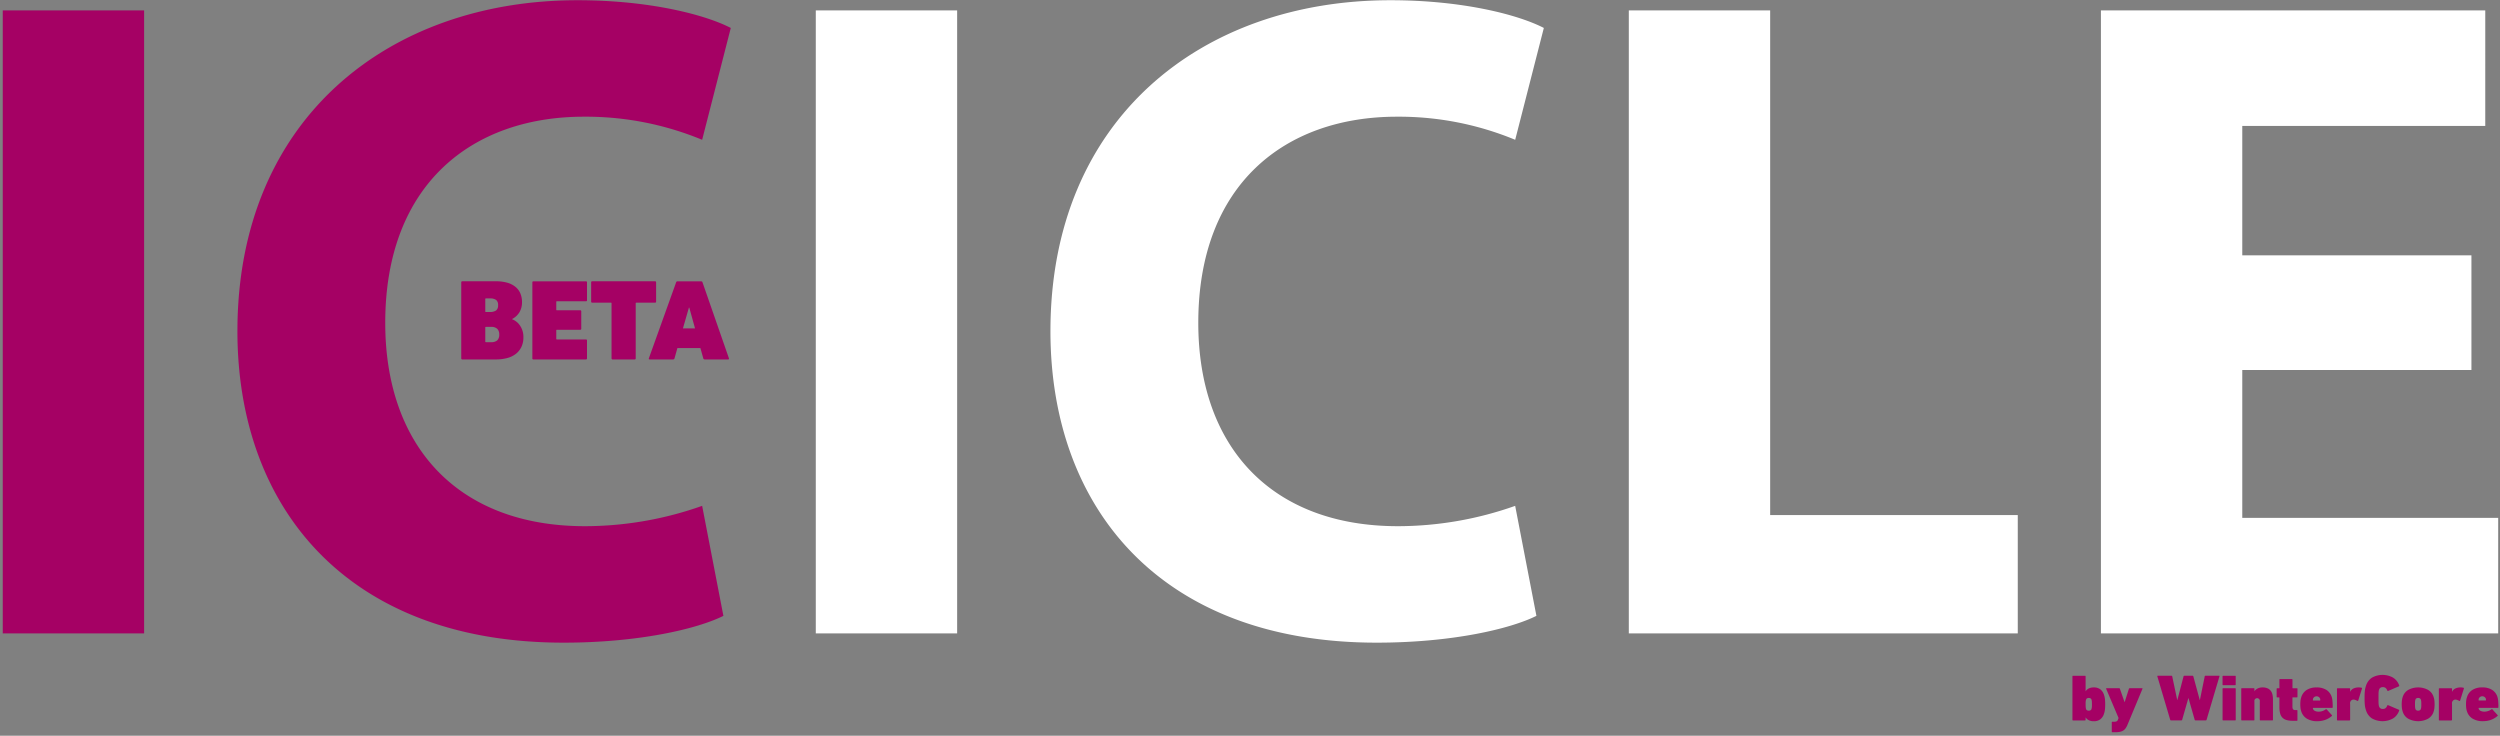 <svg xmlns="http://www.w3.org/2000/svg" width="350" height="103" viewBox="0 0 350 103">
  <rect x="0" y="0" width="350" height="103" fill="#808080" stroke="none"/>
<defs>
    <style>
      .cls-1 {
        fill: #a50164;
      }

      .cls-1, .cls-2 {
        fill-rule: evenodd;
      }

      .cls-2 {
        fill: #fff;
      }
    </style>
  </defs>
  <path id="ICICLE" class="cls-1" d="M0.386,1.455V88.678h19.79V1.455H0.386ZM98.3,70.819a49.235,49.235,0,0,1-16.427,2.847c-17.591,0-27.939-11-27.939-28.47,0-19.412,12.159-28.859,27.809-28.859A42.555,42.555,0,0,1,98.3,19.572L102.31,3.914C98.818,2.1,91.057.031,80.839,0.031c-26.386,0-47.6,16.565-47.6,46.329,0,24.847,15.521,43.612,45.659,43.612,10.606,0,18.755-1.941,22.377-3.753Z"/>
  <path class="cls-2" d="M114.21,1.455V88.678H134V1.455H114.21Zm97.914,69.364A49.233,49.233,0,0,1,195.7,73.666c-17.591,0-27.939-11-27.939-28.47,0-19.412,12.159-28.859,27.81-28.859a42.553,42.553,0,0,1,16.556,3.235l4.01-15.659C212.642,2.1,204.881.031,194.662,0.031c-26.386,0-47.6,16.565-47.6,46.329,0,24.847,15.522,43.612,45.659,43.612,10.607,0,18.755-1.941,22.377-3.753Zm15.909,17.859h54.455V72.113H247.823V1.455h-19.79V88.678ZM346,35.749H313.919V17.631h34.018V1.455H294.129V88.678h55.619V72.5H313.919V51.8H346V35.749Z"/>
  <path id="BETA" class="cls-1" d="M64.575,50.161a0.142,0.142,0,0,0,.161.161h4.688a6.112,6.112,0,0,0,1.546-.185,3.4,3.4,0,0,0,1.216-.571,2.711,2.711,0,0,0,.8-0.973,3.07,3.07,0,0,0,.29-1.375,2.792,2.792,0,0,0-.451-1.6,2.369,2.369,0,0,0-1.128-.925V44.66a2.511,2.511,0,0,0,1.031-.957,2.728,2.728,0,0,0,.354-1.407,3.131,3.131,0,0,0-.218-1.182,2.373,2.373,0,0,0-.668-0.925,3.123,3.123,0,0,0-1.144-.6,5.659,5.659,0,0,0-1.627-.209H64.736a0.142,0.142,0,0,0-.161.161V50.161Zm3.464-6.482a0.085,0.085,0,0,1-.1-0.1v-1.7a0.085,0.085,0,0,1,.1-0.1H68.57a1.477,1.477,0,0,1,.886.209,0.878,0.878,0,0,1,.274.74,0.865,0.865,0,0,1-.282.74,1.481,1.481,0,0,1-.878.209H68.039Zm-0.1,2.187a0.085,0.085,0,0,1,.1-0.1h0.709a1.192,1.192,0,0,1,.87.273,1.066,1.066,0,0,1,.274.788,1.08,1.08,0,0,1-.274.82,1.24,1.24,0,0,1-.87.257H68.039a0.085,0.085,0,0,1-.1-0.1V45.867Zm6.589,4.294a0.142,0.142,0,0,0,.161.161h7.33a0.142,0.142,0,0,0,.161-0.161V47.684a0.142,0.142,0,0,0-.161-0.161H77.978a0.085,0.085,0,0,1-.1-0.1V46.269a0.085,0.085,0,0,1,.1-0.1h3.238a0.142,0.142,0,0,0,.161-0.161V43.6a0.142,0.142,0,0,0-.161-0.161H77.978a0.085,0.085,0,0,1-.1-0.1V42.28a0.085,0.085,0,0,1,.1-0.1h4.043a0.142,0.142,0,0,0,.161-0.161V39.545a0.142,0.142,0,0,0-.161-0.161h-7.33a0.142,0.142,0,0,0-.161.161V50.161Zm14.3,0.161A0.142,0.142,0,0,0,89,50.161V42.473a0.085,0.085,0,0,1,.1-0.1h2.594a0.142,0.142,0,0,0,.161-0.161v-2.67a0.142,0.142,0,0,0-.161-0.161H82.923a0.142,0.142,0,0,0-.161.161v2.67a0.142,0.142,0,0,0,.161.161h2.594a0.085,0.085,0,0,1,.1.1v7.688a0.142,0.142,0,0,0,.161.161h3.061Zm2.014-.161q-0.048.161,0.113,0.161h3.27a0.2,0.2,0,0,0,.21-0.161l0.4-1.431h3.222l0.4,1.431a0.2,0.2,0,0,0,.209.161h3.27c0.107,0,.145-0.054.113-0.161L98.356,39.545a0.2,0.2,0,0,0-.209-0.161H94.86a0.2,0.2,0,0,0-.209.161Zm4.768-4.182,0.838-2.911H96.5l0.805,2.911H95.617Z"/>
  <path id="by_WinterCore" data-name="by WinterCore" class="cls-1" d="M294.056,100.691a1.6,1.6,0,0,0,.516-0.8,2.794,2.794,0,0,0,.124-0.584,7.749,7.749,0,0,0,0-1.407,2.8,2.8,0,0,0-.124-0.584,1.6,1.6,0,0,0-.516-0.8,1.459,1.459,0,0,0-.93-0.276,1.513,1.513,0,0,0-.7.147,1.062,1.062,0,0,0-.433.386h-0.009V94.7a0.082,0.082,0,0,0-.093-0.092h-1.657a0.082,0.082,0,0,0-.093.092v6.07a0.082,0.082,0,0,0,.093.092h1.657a0.082,0.082,0,0,0,.093-0.092v-0.331h0.009a1.063,1.063,0,0,0,.433.386,1.513,1.513,0,0,0,.7.147A1.459,1.459,0,0,0,294.056,100.691Zm-1.87-1.251a0.326,0.326,0,0,1-.147-0.2A1.244,1.244,0,0,1,292,99.017c-0.009-.086-0.013-0.224-0.013-0.414s0-.328.013-0.414a1.252,1.252,0,0,1,.042-0.221,0.327,0.327,0,0,1,.147-0.2,0.5,0.5,0,0,1,.24-0.055,0.49,0.49,0,0,1,.239.055,0.328,0.328,0,0,1,.148.2,1.259,1.259,0,0,1,.041.221c0.009,0.086.014,0.224,0.014,0.414s0,0.328-.014.414a1.251,1.251,0,0,1-.041.221,0.327,0.327,0,0,1-.148.2,0.49,0.49,0,0,1-.239.055A0.5,0.5,0,0,1,292.186,99.44Zm3.933,3.072a3.637,3.637,0,0,0,.617-0.046,1.441,1.441,0,0,0,.47-0.161,1.153,1.153,0,0,0,.35-0.308,2.4,2.4,0,0,0,.276-0.487l2.109-5.068c0.025-.061,0-0.092-0.064-0.092h-1.713a0.115,0.115,0,0,0-.12.092l-0.589,1.849h-0.019l-0.645-1.849a0.115,0.115,0,0,0-.119-0.092h-1.741c-0.068,0-.089.031-0.065,0.092l1.732,4.074-0.083.23a0.4,0.4,0,0,1-.184.235,0.7,0.7,0,0,1-.313.06h-0.277a0.081,0.081,0,0,0-.092.092v1.287a0.082,0.082,0,0,0,.092.092h0.378Zm12.674-1.655a0.122,0.122,0,0,0,.129-0.092l1.8-6.07c0.018-.061,0-0.092-0.065-0.092h-1.879a0.107,0.107,0,0,0-.119.092l-0.673,3.311h-0.018l-0.9-3.311a0.121,0.121,0,0,0-.129-0.092h-1.114a0.121,0.121,0,0,0-.129.092l-0.866,3.311h-0.018l-0.7-3.311a0.109,0.109,0,0,0-.12-0.092h-1.9c-0.061,0-.082.031-0.064,0.092l1.8,6.07a0.121,0.121,0,0,0,.129.092h1.418a0.121,0.121,0,0,0,.129-0.092l0.866-3.026h0.019l0.865,3.026a0.122,0.122,0,0,0,.129.092h1.419Zm4.117-4.93A0.081,0.081,0,0,0,313,95.835V94.7a0.082,0.082,0,0,0-.092-0.092h-1.658a0.081,0.081,0,0,0-.092.092v1.14a0.081,0.081,0,0,0,.092.092h1.658Zm0,4.93a0.082,0.082,0,0,0,.092-0.092V96.442a0.081,0.081,0,0,0-.092-0.092h-1.658a0.081,0.081,0,0,0-.092.092v4.323a0.081,0.081,0,0,0,.092.092h1.658Zm5.213,0a0.082,0.082,0,0,0,.092-0.092V97.923a3.015,3.015,0,0,0-.074-0.69,1.348,1.348,0,0,0-.248-0.533,1.151,1.151,0,0,0-.452-0.34,1.69,1.69,0,0,0-.672-0.12,1.516,1.516,0,0,0-.7.147,1.13,1.13,0,0,0-.442.386h-0.009V96.442a0.082,0.082,0,0,0-.093-0.092h-1.657a0.082,0.082,0,0,0-.093.092v4.323a0.082,0.082,0,0,0,.093.092h1.657a0.082,0.082,0,0,0,.093-0.092V98.208a0.385,0.385,0,1,1,.755,0v2.557a0.081,0.081,0,0,0,.092.092h1.658Zm3.426,0.055a0.082,0.082,0,0,0,.092-0.092V99.5a0.081,0.081,0,0,0-.092-0.092h-0.184a0.422,0.422,0,0,1-.336-0.106,0.651,0.651,0,0,1-.088-0.4v-1.2A0.049,0.049,0,0,1,321,97.638h0.553a0.081,0.081,0,0,0,.092-0.092v-1.1a0.081,0.081,0,0,0-.092-0.092H321a0.049,0.049,0,0,1-.055-0.055v-1.14a0.081,0.081,0,0,0-.092-0.092H319.21a0.081,0.081,0,0,0-.092.092V96.3a0.049,0.049,0,0,1-.056.055h-0.239a0.081,0.081,0,0,0-.092.092v1.1a0.081,0.081,0,0,0,.092.092h0.239a0.049,0.049,0,0,1,.056.055v1.278a3.476,3.476,0,0,0,.1.906,1.336,1.336,0,0,0,.327.6,1.3,1.3,0,0,0,.58.331,3.193,3.193,0,0,0,.861.1h0.562Zm3.979-.129a2.773,2.773,0,0,0,.912-0.533,0.085,0.085,0,0,0,.018-0.138l-0.718-.791a0.09,0.09,0,0,0-.129-0.018,1.713,1.713,0,0,1-.986.331,1.218,1.218,0,0,1-.52-0.1,0.5,0.5,0,0,1-.281-0.285,0.307,0.307,0,0,1-.018-0.092,0.049,0.049,0,0,1,.055-0.055h2.625a0.081,0.081,0,0,0,.092-0.092,8.515,8.515,0,0,0-.037-0.924,2.574,2.574,0,0,0-.1-0.51,1.82,1.82,0,0,0-.742-0.989,2.539,2.539,0,0,0-1.4-.345,2.478,2.478,0,0,0-1.359.35,1.815,1.815,0,0,0-.76,1.012,2.354,2.354,0,0,0-.1.414,4.7,4.7,0,0,0,0,1.177,2.35,2.35,0,0,0,.1.414,1.829,1.829,0,0,0,.779,1,2.686,2.686,0,0,0,1.459.359A3.285,3.285,0,0,0,325.528,100.783Zm-1.667-2.713a0.049,0.049,0,0,1-.055-0.055,0.733,0.733,0,0,1,.027-0.221,0.538,0.538,0,0,1,.977,0,0.733,0.733,0,0,1,.027.221,0.049,0.049,0,0,1-.055.055h-0.921Zm5.066,2.787a0.082,0.082,0,0,0,.092-0.092V98.548a0.512,0.512,0,0,1,.34-0.589,0.592,0.592,0,0,1,.309.009,1.712,1.712,0,0,1,.345.147,0.093,0.093,0,0,0,.129-0.009l0.535-1.7c0.018-.067,0-0.107-0.056-0.12a1.554,1.554,0,0,0-.423-0.046,1.668,1.668,0,0,0-.7.143,0.946,0.946,0,0,0-.47.464h-0.009v-0.4a0.081,0.081,0,0,0-.092-0.092h-1.658a0.081,0.081,0,0,0-.092.092v4.323a0.081,0.081,0,0,0,.092.092h1.658Zm3.15-.276a3.027,3.027,0,0,0,2.951,0,2.1,2.1,0,0,0,.852-1.089,0.087,0.087,0,0,0-.046-0.129l-1.482-.635a0.091,0.091,0,0,0-.139.064,0.869,0.869,0,0,1-.239.35,0.589,0.589,0,0,1-.378.11,0.507,0.507,0,0,1-.534-0.377,1.053,1.053,0,0,1-.032-0.124,1.684,1.684,0,0,1-.023-0.193c-0.006-.083-0.011-0.19-0.014-0.322s0-.3,0-0.51,0-.379,0-0.51,0.008-.239.014-0.322a1.69,1.69,0,0,1,.023-0.193,1.056,1.056,0,0,1,.032-0.124A0.507,0.507,0,0,1,333.6,96.2a0.589,0.589,0,0,1,.378.11,0.87,0.87,0,0,1,.239.349,0.09,0.09,0,0,0,.139.064l1.482-.635a0.087,0.087,0,0,0,.046-0.129,2.107,2.107,0,0,0-.852-1.09,3.027,3.027,0,0,0-2.951,0,2.078,2.078,0,0,0-.848,1.159c-0.037.11-.067,0.219-0.092,0.326a3.2,3.2,0,0,0-.06.354c-0.015.129-.026,0.275-0.032,0.437s-0.009.354-.009,0.575,0,0.412.009,0.575,0.017,0.308.032,0.437a3.19,3.19,0,0,0,.06.354c0.025,0.107.055,0.216,0.092,0.326A2.08,2.08,0,0,0,332.077,100.581Zm7.824,0.055a1.731,1.731,0,0,0,.806-1.012,2.39,2.39,0,0,0,.11-0.506,4.75,4.75,0,0,0,0-1.03,2.392,2.392,0,0,0-.11-0.506,1.73,1.73,0,0,0-.806-1.012,2.953,2.953,0,0,0-2.717,0,1.726,1.726,0,0,0-.806,1.012,2.394,2.394,0,0,0-.111.506,4.925,4.925,0,0,0,0,1.03,2.393,2.393,0,0,0,.111.506,1.727,1.727,0,0,0,.806,1.012A2.953,2.953,0,0,0,339.9,100.636Zm-1.6-1.2a0.327,0.327,0,0,1-.148-0.2,1.251,1.251,0,0,1-.041-0.221c-0.009-.086-0.014-0.224-0.014-0.414s0-.328.014-0.414a1.259,1.259,0,0,1,.041-0.221,0.328,0.328,0,0,1,.148-0.2,0.49,0.49,0,0,1,.239-0.055,0.5,0.5,0,0,1,.24.055,0.33,0.33,0,0,1,.147.2,1.351,1.351,0,0,1,.042.221c0.009,0.086.013,0.224,0.013,0.414s0,0.328-.013.414a1.341,1.341,0,0,1-.042.221,0.33,0.33,0,0,1-.147.2,0.5,0.5,0,0,1-.24.055A0.49,0.49,0,0,1,338.3,99.44Zm4.89,1.417a0.082,0.082,0,0,0,.093-0.092V98.548a0.512,0.512,0,0,1,.34-0.589,0.592,0.592,0,0,1,.309.009,1.712,1.712,0,0,1,.345.147,0.093,0.093,0,0,0,.129-0.009l0.534-1.7a0.08,0.08,0,0,0-.055-0.12,1.554,1.554,0,0,0-.423-0.046,1.668,1.668,0,0,0-.7.143,0.946,0.946,0,0,0-.47.464h-0.009v-0.4a0.082,0.082,0,0,0-.093-0.092h-1.657a0.082,0.082,0,0,0-.093.092v4.323a0.082,0.082,0,0,0,.093.092h1.657Zm5.536-.074a2.773,2.773,0,0,0,.912-0.533,0.085,0.085,0,0,0,.018-0.138l-0.718-.791a0.09,0.09,0,0,0-.129-0.018,1.713,1.713,0,0,1-.986.331,1.218,1.218,0,0,1-.52-0.1,0.5,0.5,0,0,1-.281-0.285,0.307,0.307,0,0,1-.018-0.092,0.049,0.049,0,0,1,.055-0.055h2.625a0.081,0.081,0,0,0,.092-0.092,8.515,8.515,0,0,0-.037-0.924,2.574,2.574,0,0,0-.1-0.51,1.82,1.82,0,0,0-.742-0.989,2.539,2.539,0,0,0-1.4-.345,2.478,2.478,0,0,0-1.359.35,1.815,1.815,0,0,0-.76,1.012,2.354,2.354,0,0,0-.1.414,4.7,4.7,0,0,0,0,1.177,2.35,2.35,0,0,0,.1.414,1.829,1.829,0,0,0,.779,1,2.688,2.688,0,0,0,1.46.359A3.284,3.284,0,0,0,348.729,100.783Zm-1.667-2.713a0.049,0.049,0,0,1-.055-0.055,0.733,0.733,0,0,1,.027-0.221,0.538,0.538,0,0,1,.977,0,0.733,0.733,0,0,1,.027.221,0.049,0.049,0,0,1-.055.055h-0.921Z"/>
</svg>
